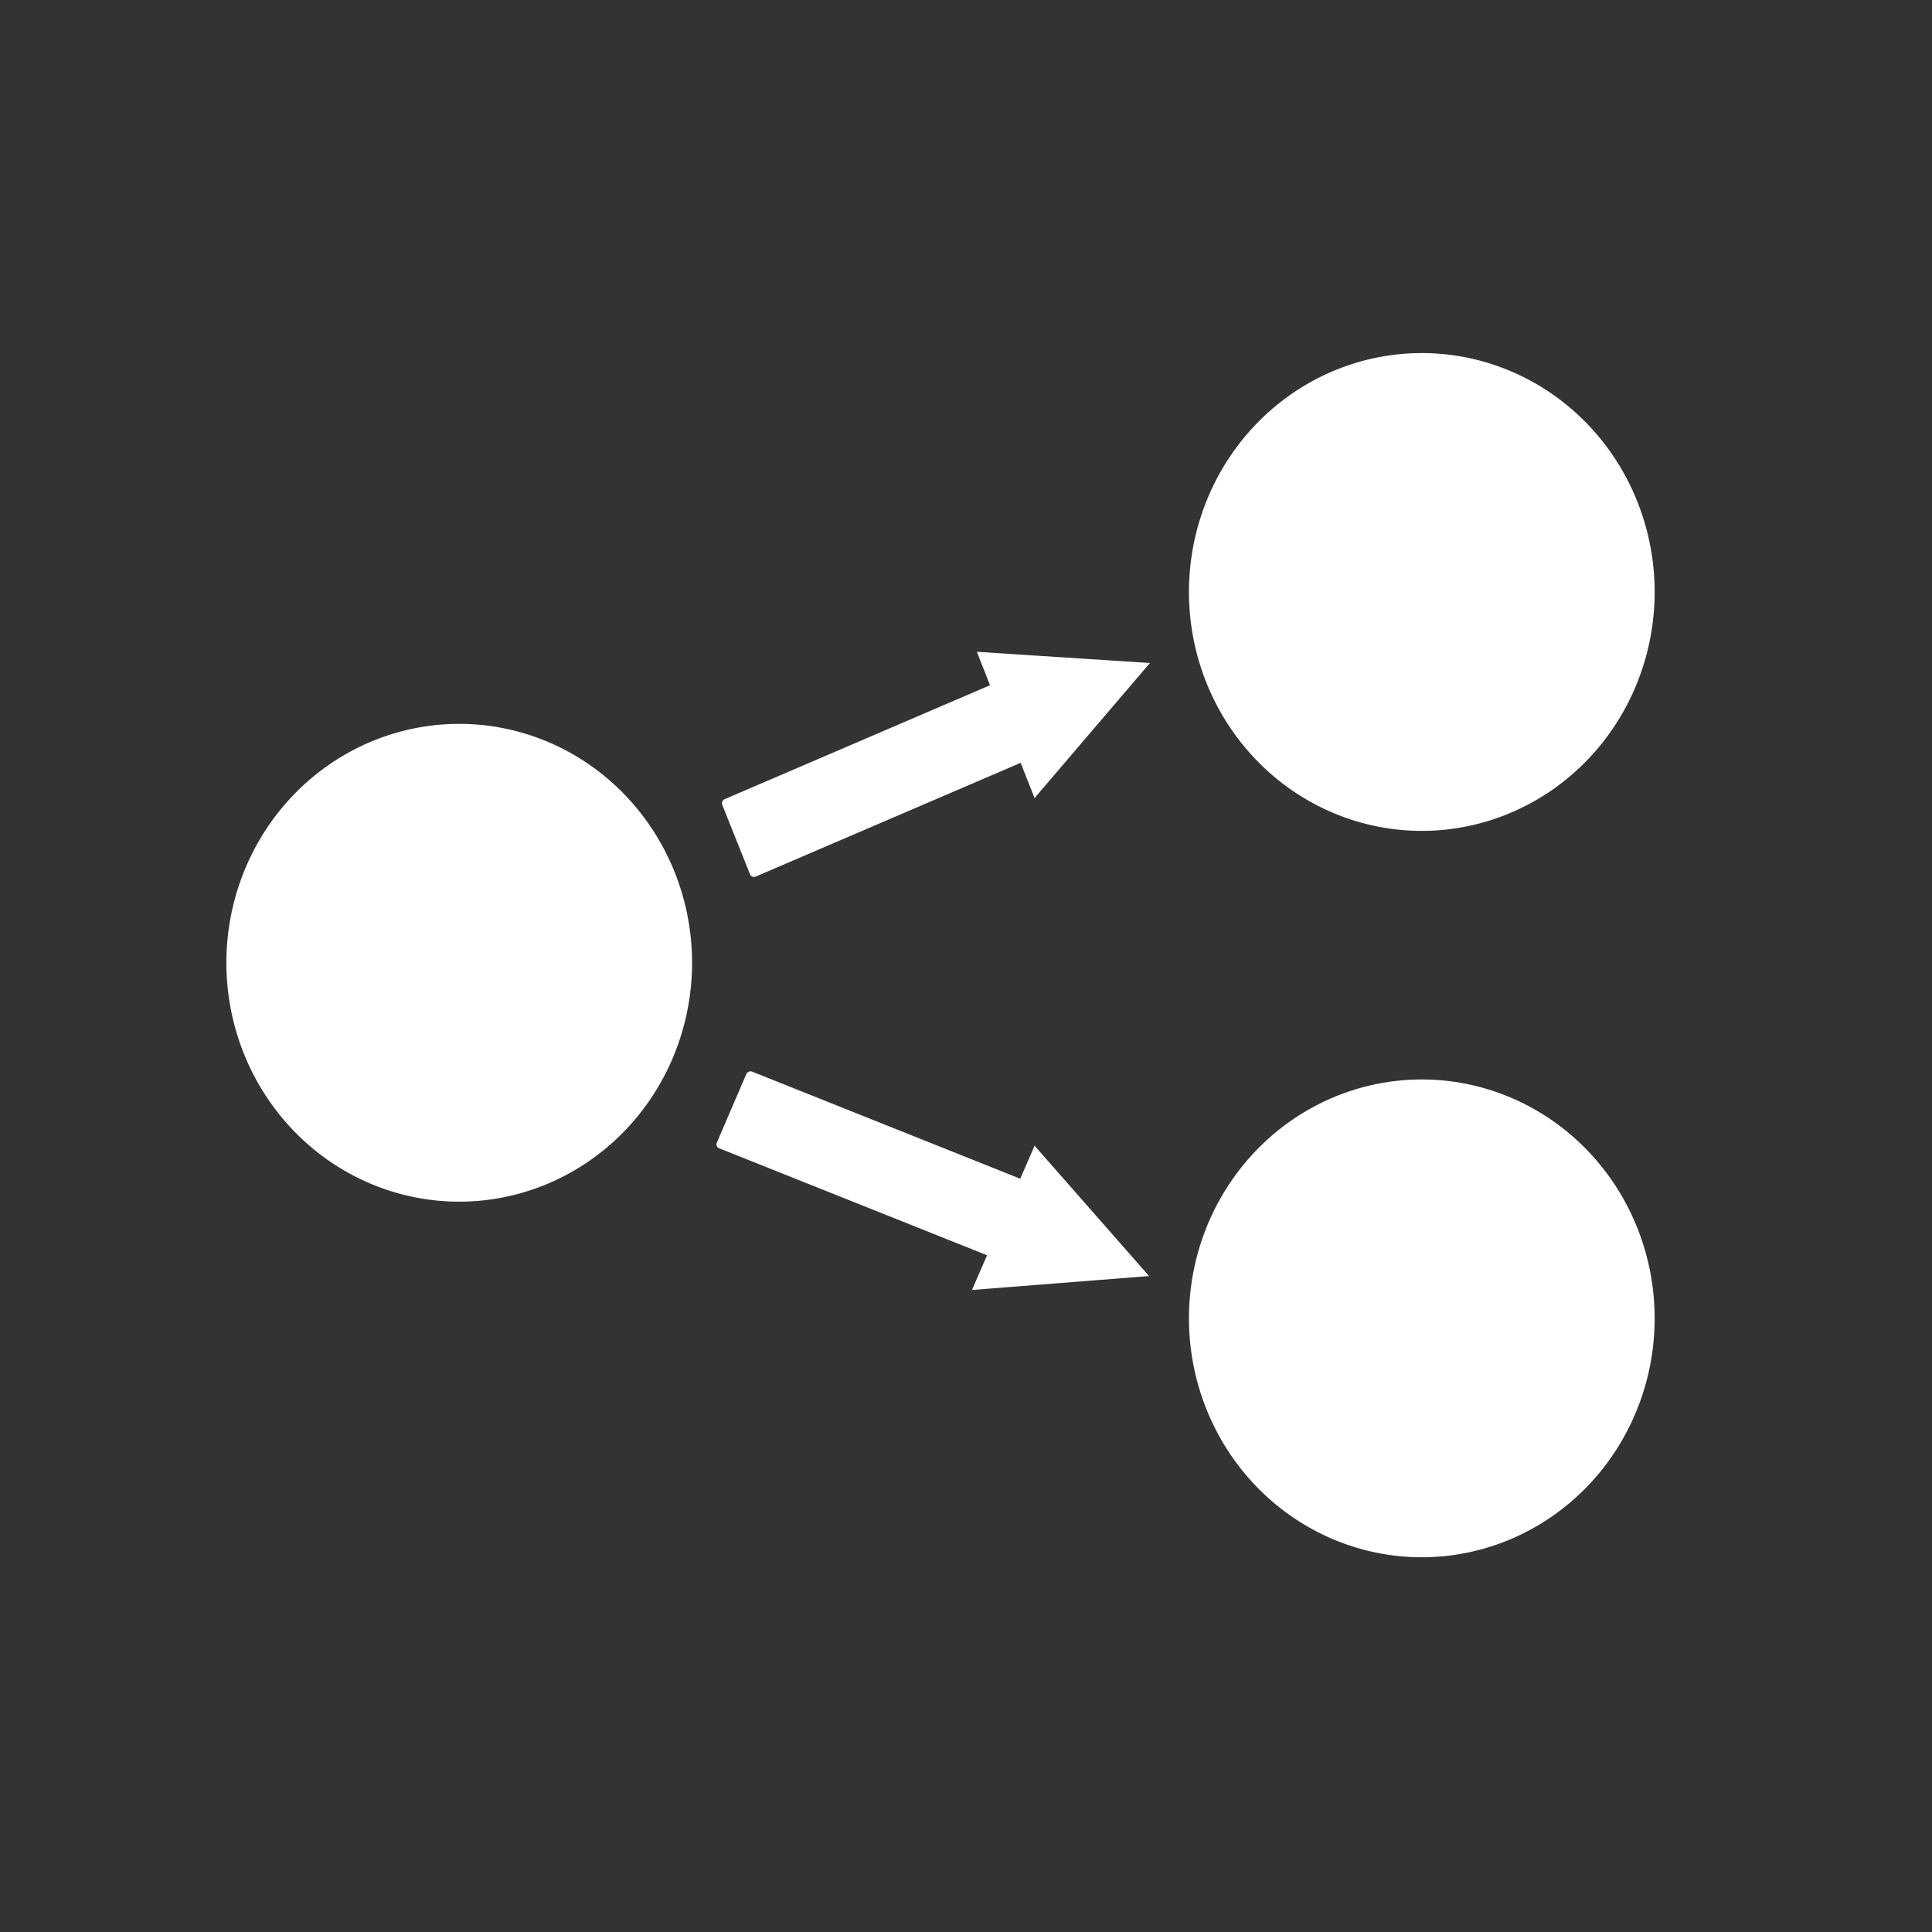 <?xml version="1.0" encoding="UTF-8" standalone="no"?>
<!-- Created with Inkscape (http://www.inkscape.org/) -->

<svg
   xmlns:dc="http://purl.org/dc/elements/1.1/"
   xmlns:cc="http://creativecommons.org/ns#"
   xmlns:rdf="http://www.w3.org/1999/02/22-rdf-syntax-ns#"
   xmlns:svg="http://www.w3.org/2000/svg"
   xmlns="http://www.w3.org/2000/svg"
   xmlns:sodipodi="http://sodipodi.sourceforge.net/DTD/sodipodi-0.dtd"
   xmlns:inkscape="http://www.inkscape.org/namespaces/inkscape"
   width="52"
   height="52"
   viewBox="0 0 52 52"
   id="svg2"
   version="1.1"
   inkscape:version="0.91 r13725"
   sodipodi:docname="NewParentAndChildren.svg">
  <rect x="0" y="0" width="52" height="52" fill="#333333" stroke="none"/>
  <defs
     id="defs4">
    <inkscape:perspective
       sodipodi:type="inkscape:persp3d"
       inkscape:vp_x="0 : 526.18106 : 1"
       inkscape:vp_y="0 : 999.99993 : 0"
       inkscape:vp_z="744.09444 : 526.18106 : 1"
       inkscape:persp3d-origin="372.04722 : 350.78738 : 1"
       id="perspective4180" />
  </defs>
  <sodipodi:namedview
     id="base"
     pagecolor="#433b43"
     bordercolor="#666666"
     borderopacity="1.0"
     inkscape:pageopacity="0"
     inkscape:pageshadow="2"
     inkscape:zoom="11.313708"
     inkscape:cx="19.783262"
     inkscape:cy="29.579464"
     inkscape:document-units="px"
     inkscape:current-layer="layer1"
     showgrid="false"
     inkscape:window-width="1920"
     inkscape:window-height="1018"
     inkscape:window-x="-8"
     inkscape:window-y="-8"
     inkscape:window-maximized="1"
     units="px" />
  <g
     inkscape:label="Layer 1"
     inkscape:groupmode="layer"
     id="layer1"
     transform="translate(0,-1000.362)">
    <path
       id="rect5932-3-4-80-4-3-4"
       style="opacity:1;fill:#ffffff;fill-opacity:1;stroke:#69ffff;stroke-width:0;stroke-linecap:butt;stroke-linejoin:miter;stroke-miterlimit:4;stroke-dasharray:none;stroke-dashoffset:0;stroke-opacity:1"
       d="m 27.846,1031.198 -0.386,0.889 -7.217,-2.882 c -0.06,-0.024 -0.131,0.01 -0.156,0.065 l -0.793,1.846 c -0.026,0.06 0.003,0.128 0.063,0.152 l 7.21,2.879 -0.406,0.935 4.766,-0.375 -3.081,-3.508 z m -1.555,-13.295 0.356,0.902 -7.141,3.066 c -0.06,0.025 -0.089,0.096 -0.065,0.156 l 0.745,1.866 c 0.024,0.061 0.092,0.088 0.152,0.063 l 7.133,-3.062 0.374,0.948 3.105,-3.635 -4.659,-0.302 z m 18.244,17.943 a 6.267,6.43 0 0 1 -6.267,6.43 6.267,6.43 0 0 1 -6.267,-6.43 6.267,6.43 0 0 1 6.267,-6.43 6.267,6.43 0 0 1 6.267,6.43 z m 0,-19.551 a 6.267,6.43 0 0 1 -6.267,6.43 6.267,6.43 0 0 1 -6.267,-6.43 6.267,6.43 0 0 1 6.267,-6.43 6.267,6.43 0 0 1 6.267,6.43 z m -25.908,9.98 a 6.267,6.43 0 0 1 -6.267,6.43 6.267,6.43 0 0 1 -6.267,-6.43 6.267,6.43 0 0 1 6.267,-6.43 6.267,6.43 0 0 1 6.267,6.43 z" />
  </g>
</svg>
